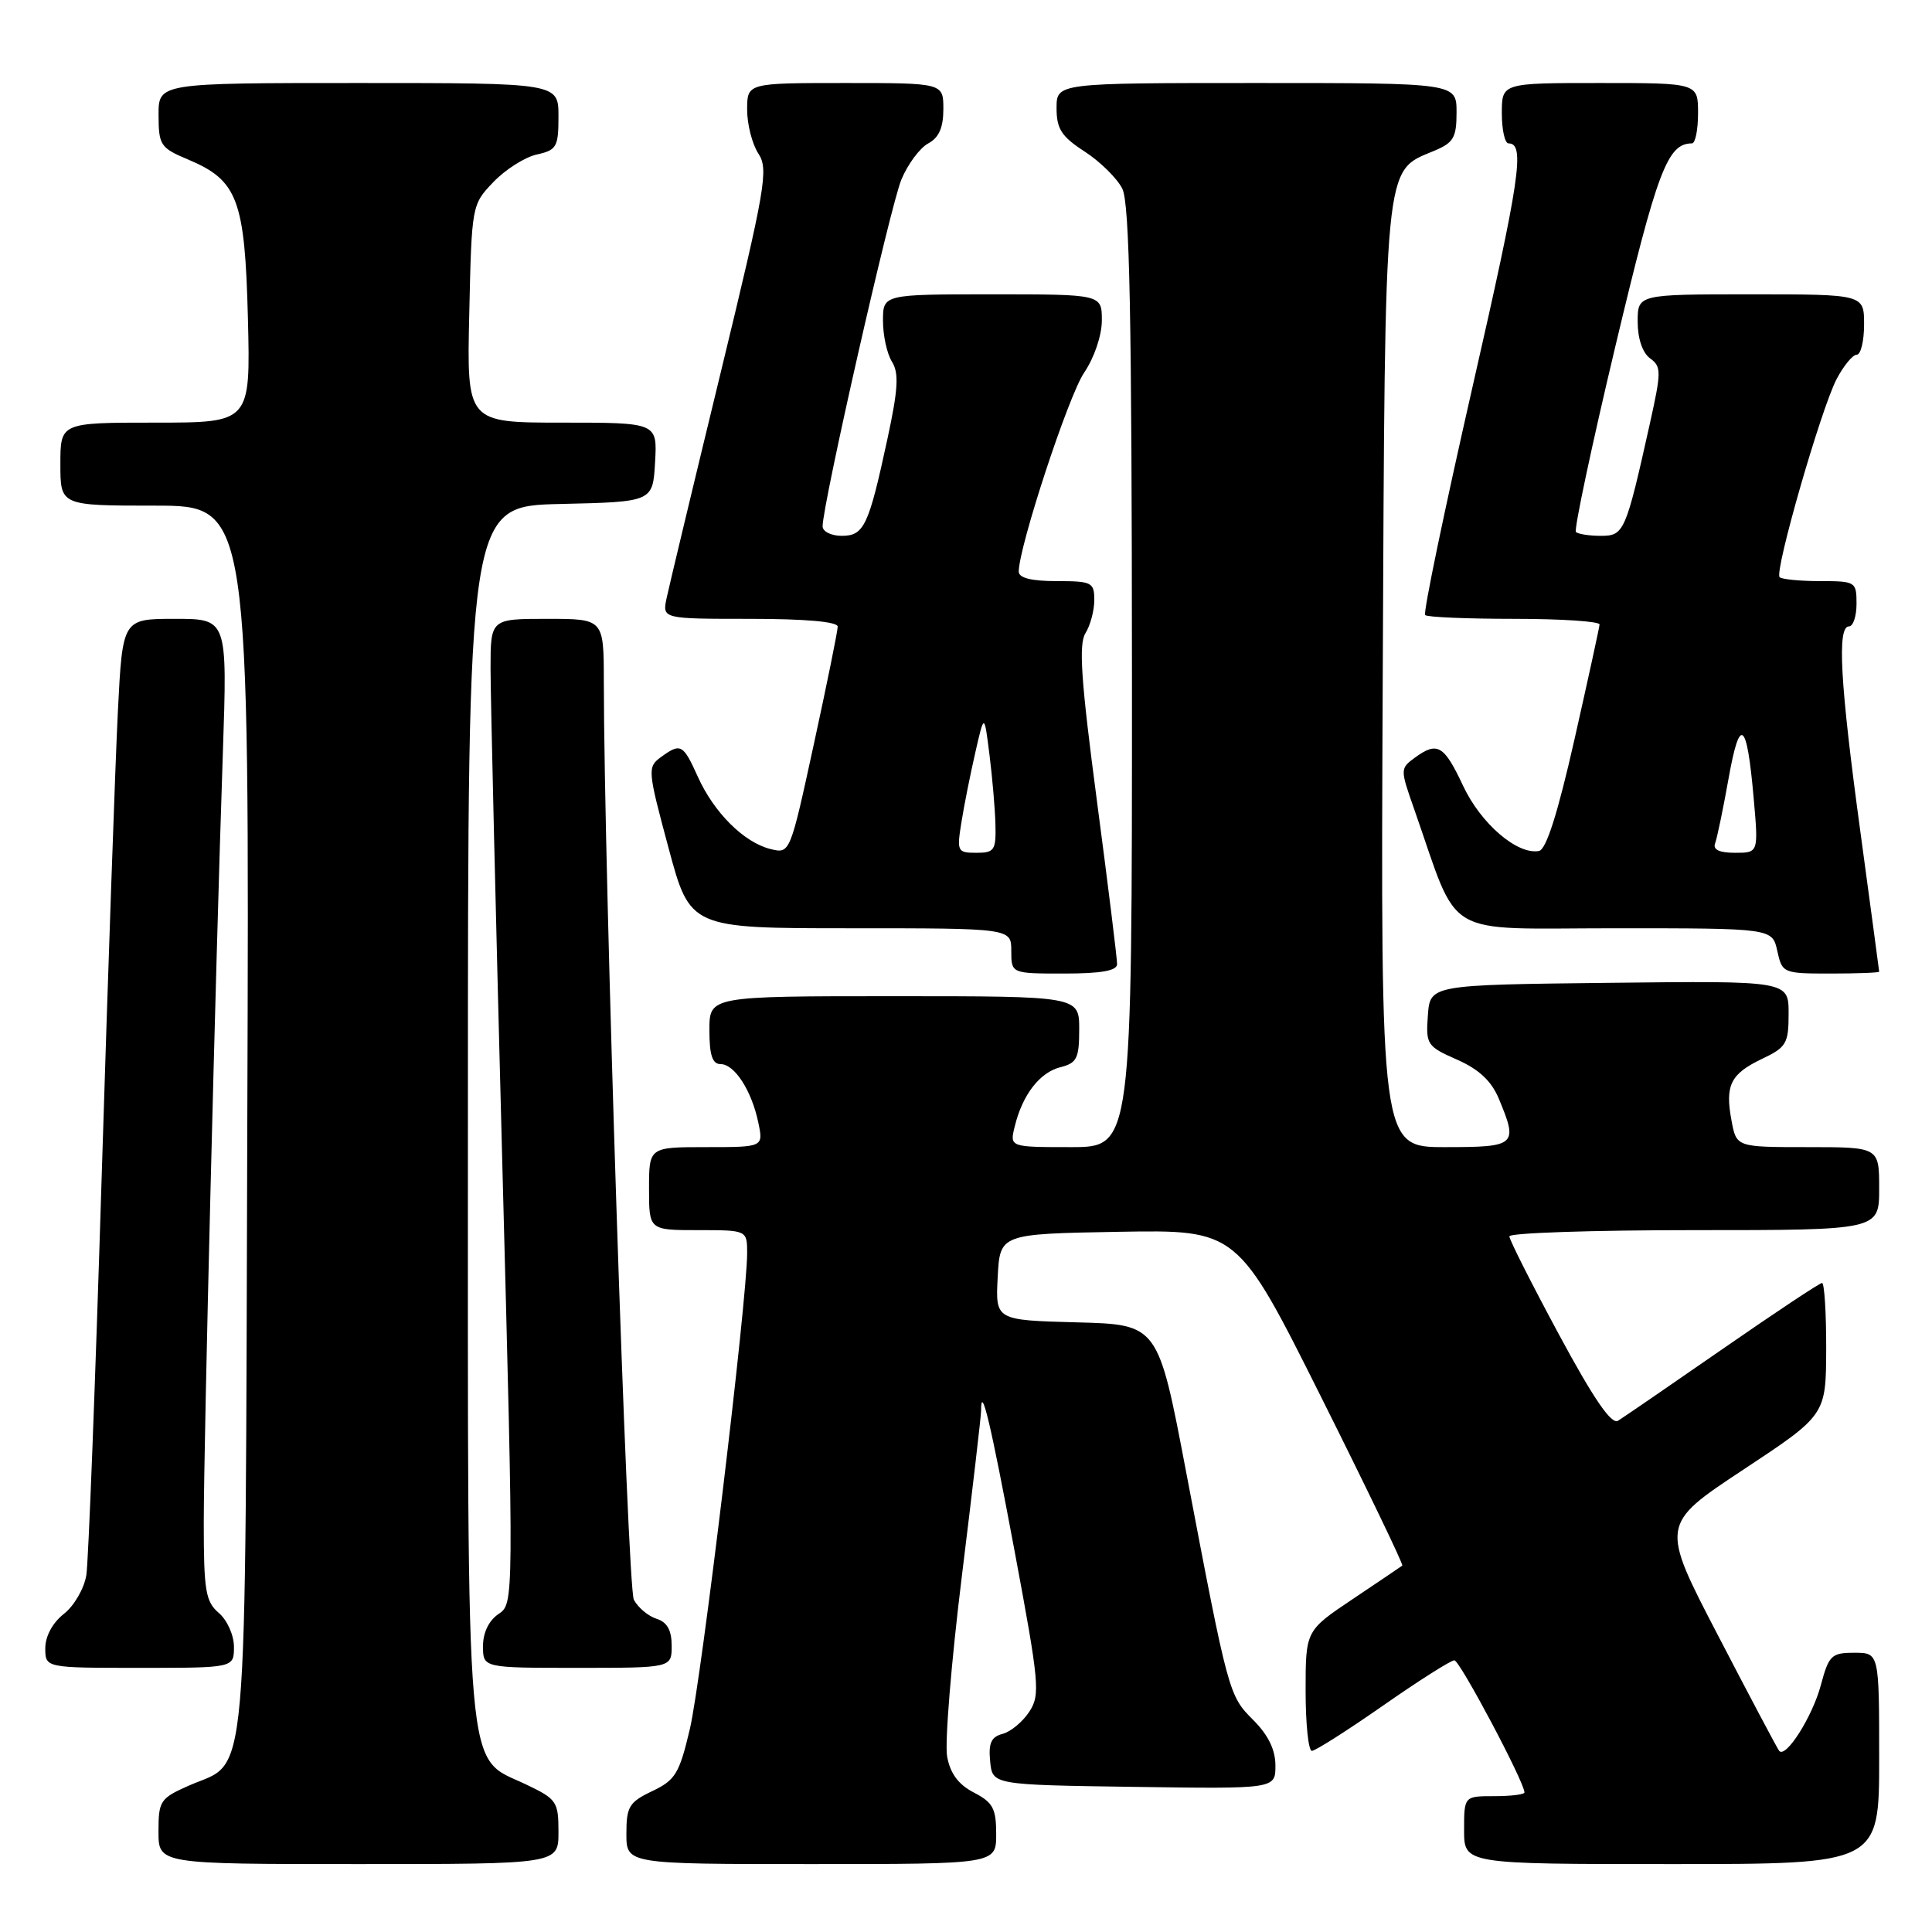 <?xml version="1.0" encoding="UTF-8" standalone="no"?>
<!DOCTYPE svg PUBLIC "-//W3C//DTD SVG 1.1//EN" "http://www.w3.org/Graphics/SVG/1.1/DTD/svg11.dtd" >
<svg xmlns="http://www.w3.org/2000/svg" xmlns:xlink="http://www.w3.org/1999/xlink" version="1.1" viewBox="0 0 256 256">
 <g >
 <path fill="currentColor"
d=" M 74.00 242.75 C 74.00 238.73 73.77 238.39 69.75 236.47 C 61.53 232.54 62.00 237.99 62.00 147.28 C 62.00 67.06 62.00 67.06 74.25 66.78 C 86.50 66.50 86.50 66.50 86.80 61.25 C 87.10 56.00 87.10 56.00 74.48 56.00 C 61.85 56.00 61.85 56.00 62.18 41.56 C 62.50 27.19 62.51 27.11 65.39 24.11 C 66.98 22.45 69.57 20.81 71.14 20.47 C 73.76 19.89 74.00 19.47 74.00 15.42 C 74.00 11.00 74.00 11.00 47.50 11.00 C 21.00 11.00 21.00 11.00 21.01 15.25 C 21.02 19.24 21.26 19.60 24.91 21.13 C 31.50 23.90 32.45 26.43 32.85 42.20 C 33.19 56.00 33.19 56.00 20.60 56.00 C 8.00 56.00 8.00 56.00 8.00 61.50 C 8.00 67.00 8.00 67.00 20.52 67.00 C 33.05 67.00 33.05 67.00 32.77 148.29 C 32.47 239.49 33.03 233.08 25.03 236.60 C 21.22 238.29 21.00 238.62 21.00 242.69 C 21.00 247.00 21.00 247.00 47.50 247.00 C 74.00 247.00 74.00 247.00 74.00 242.75 Z  M 132.00 243.03 C 132.00 239.63 131.57 238.83 129.04 237.52 C 126.99 236.46 125.91 235.00 125.50 232.75 C 125.17 230.96 126.05 220.21 127.45 208.85 C 128.85 197.49 130.00 187.63 130.00 186.93 C 130.00 183.23 131.24 188.44 134.43 205.48 C 137.72 223.09 137.86 224.57 136.38 226.82 C 135.51 228.15 133.92 229.47 132.84 229.75 C 131.34 230.14 130.96 230.98 131.20 233.38 C 131.50 236.50 131.50 236.50 150.25 236.77 C 169.00 237.04 169.00 237.04 169.00 233.95 C 169.00 231.85 168.05 229.90 166.07 227.92 C 162.82 224.66 162.79 224.57 157.16 195.00 C 153.45 175.50 153.45 175.50 142.68 175.22 C 131.90 174.93 131.90 174.93 132.20 169.22 C 132.50 163.50 132.50 163.50 148.23 163.22 C 163.97 162.95 163.97 162.95 175.04 185.08 C 181.13 197.26 185.98 207.32 185.81 207.45 C 185.64 207.58 182.69 209.58 179.25 211.88 C 173.00 216.07 173.00 216.07 173.00 224.04 C 173.00 228.42 173.37 232.00 173.83 232.00 C 174.28 232.00 178.53 229.30 183.26 226.00 C 187.99 222.70 192.24 220.00 192.71 220.00 C 193.43 220.00 202.00 236.15 202.00 237.51 C 202.00 237.78 200.20 238.00 198.00 238.00 C 194.00 238.00 194.00 238.00 194.00 242.50 C 194.00 247.00 194.00 247.00 221.50 247.00 C 249.00 247.00 249.00 247.00 249.00 233.00 C 249.00 219.00 249.00 219.00 245.71 219.00 C 242.67 219.00 242.33 219.33 241.26 223.33 C 240.14 227.49 236.62 233.04 235.75 232.00 C 235.52 231.72 231.88 224.86 227.67 216.75 C 220.00 202.01 220.00 202.01 230.98 194.75 C 241.95 187.50 241.95 187.50 241.98 178.75 C 241.99 173.94 241.74 170.00 241.43 170.00 C 241.12 170.00 235.19 173.94 228.25 178.75 C 221.31 183.56 215.07 187.84 214.39 188.26 C 213.52 188.79 211.15 185.33 206.57 176.83 C 202.96 170.13 200.00 164.28 200.00 163.82 C 200.00 163.37 211.03 163.00 224.50 163.00 C 249.00 163.00 249.00 163.00 249.00 157.50 C 249.00 152.00 249.00 152.00 239.55 152.00 C 230.09 152.00 230.09 152.00 229.44 148.51 C 228.55 143.81 229.30 142.30 233.47 140.31 C 236.71 138.77 237.00 138.27 237.00 134.30 C 237.00 129.96 237.00 129.96 213.25 130.23 C 189.50 130.50 189.50 130.50 189.20 134.54 C 188.92 138.41 189.08 138.65 193.05 140.40 C 195.97 141.69 197.62 143.23 198.60 145.58 C 201.18 151.77 200.92 152.00 191.47 152.00 C 182.94 152.00 182.94 152.00 183.22 89.75 C 183.53 20.86 183.35 22.76 189.95 20.02 C 192.61 18.92 193.00 18.26 193.00 14.88 C 193.00 11.00 193.00 11.00 166.50 11.00 C 140.00 11.00 140.00 11.00 140.00 14.33 C 140.00 17.08 140.65 18.09 143.72 20.08 C 145.77 21.41 148.02 23.62 148.71 25.00 C 149.68 26.93 149.97 41.68 149.99 89.75 C 150.00 152.00 150.00 152.00 141.89 152.00 C 133.78 152.00 133.78 152.00 134.46 149.25 C 135.49 145.04 137.77 142.10 140.51 141.41 C 142.69 140.86 143.00 140.24 143.00 136.39 C 143.00 132.00 143.00 132.00 118.50 132.00 C 94.00 132.00 94.00 132.00 94.00 136.50 C 94.00 139.80 94.39 141.00 95.48 141.00 C 97.33 141.00 99.60 144.51 100.48 148.75 C 101.16 152.00 101.16 152.00 93.58 152.00 C 86.00 152.00 86.00 152.00 86.00 157.50 C 86.00 163.00 86.00 163.00 92.50 163.00 C 99.00 163.00 99.00 163.00 99.00 166.07 C 99.00 172.22 92.93 222.68 91.41 229.10 C 90.02 235.00 89.50 235.87 86.43 237.33 C 83.36 238.79 83.00 239.39 83.00 242.98 C 83.00 247.00 83.00 247.00 107.50 247.00 C 132.00 247.00 132.00 247.00 132.00 243.03 Z  M 31.00 218.22 C 31.00 216.68 30.11 214.68 29.00 213.73 C 27.24 212.23 27.00 210.78 27.00 201.76 C 27.01 190.74 28.54 128.85 29.53 99.75 C 30.13 82.00 30.13 82.00 23.18 82.00 C 16.24 82.00 16.24 82.00 15.62 94.25 C 15.28 100.99 14.31 128.77 13.47 156.00 C 12.63 183.23 11.72 206.94 11.44 208.71 C 11.16 210.47 9.82 212.79 8.46 213.85 C 6.97 215.02 6.00 216.82 6.00 218.39 C 6.00 221.00 6.00 221.00 18.50 221.00 C 31.00 221.00 31.00 221.00 31.00 218.22 Z  M 89.00 218.07 C 89.00 216.01 88.40 214.94 87.00 214.50 C 85.90 214.15 84.55 213.02 83.99 211.98 C 83.13 210.37 80.03 115.80 80.01 90.25 C 80.00 82.00 80.00 82.00 72.50 82.00 C 65.00 82.00 65.00 82.00 65.00 88.61 C 65.00 92.25 65.70 121.61 66.55 153.86 C 68.10 212.50 68.10 212.50 66.05 213.87 C 64.78 214.73 64.00 216.33 64.00 218.12 C 64.00 221.00 64.00 221.00 76.50 221.00 C 89.00 221.00 89.00 221.00 89.00 218.07 Z  M 148.02 127.75 C 148.03 127.06 146.83 117.34 145.35 106.14 C 143.24 90.16 142.91 85.37 143.83 83.90 C 144.47 82.87 145.00 80.90 145.00 79.51 C 145.00 77.16 144.67 77.00 140.00 77.00 C 136.67 77.00 135.00 76.58 134.99 75.75 C 134.98 72.52 141.57 52.43 143.66 49.37 C 145.00 47.39 146.00 44.43 146.00 42.46 C 146.00 39.00 146.00 39.00 131.50 39.00 C 117.00 39.00 117.00 39.00 117.00 42.51 C 117.00 44.45 117.53 46.88 118.19 47.93 C 119.13 49.43 119.01 51.56 117.61 58.06 C 115.10 69.72 114.50 71.00 111.52 71.00 C 110.14 71.00 109.00 70.43 109.00 69.74 C 109.00 66.84 118.00 27.19 119.44 23.79 C 120.29 21.74 121.90 19.59 123.00 19.00 C 124.41 18.25 125.00 16.91 125.00 14.46 C 125.00 11.00 125.00 11.00 112.00 11.00 C 99.00 11.00 99.00 11.00 99.00 14.54 C 99.00 16.48 99.67 19.10 100.49 20.35 C 101.86 22.44 101.45 24.81 95.45 49.56 C 91.85 64.38 88.65 77.74 88.33 79.25 C 87.75 82.00 87.75 82.00 99.38 82.00 C 106.72 82.00 111.00 82.38 111.00 83.03 C 111.00 83.60 109.58 90.61 107.84 98.60 C 104.68 113.14 104.68 113.14 102.09 112.50 C 98.58 111.63 94.61 107.68 92.47 102.93 C 90.51 98.58 90.19 98.41 87.55 100.34 C 85.78 101.64 85.82 102.09 88.58 112.34 C 91.44 123.00 91.44 123.00 112.72 123.00 C 134.00 123.00 134.00 123.00 134.00 126.00 C 134.00 129.00 134.00 129.00 141.00 129.00 C 145.92 129.00 148.01 128.63 148.02 127.75 Z  M 249.00 128.75 C 248.99 128.61 247.87 120.24 246.50 110.14 C 243.82 90.45 243.41 83.00 245.00 83.00 C 245.55 83.00 246.00 81.65 246.00 80.00 C 246.00 77.08 245.87 77.00 241.17 77.00 C 238.51 77.00 236.10 76.76 235.81 76.48 C 235.09 75.75 241.28 54.23 243.35 50.25 C 244.29 48.46 245.49 47.00 246.03 47.00 C 246.56 47.00 247.00 45.20 247.00 43.00 C 247.00 39.00 247.00 39.00 232.00 39.00 C 217.00 39.00 217.00 39.00 217.00 42.64 C 217.00 44.86 217.64 46.75 218.64 47.48 C 220.15 48.58 220.15 49.22 218.62 56.11 C 215.41 70.52 215.20 71.00 212.12 71.00 C 210.59 71.00 209.10 70.77 208.82 70.49 C 208.54 70.21 210.90 59.09 214.07 45.78 C 219.60 22.59 220.95 19.00 224.19 19.00 C 224.64 19.00 225.00 17.20 225.00 15.00 C 225.00 11.00 225.00 11.00 212.00 11.00 C 199.00 11.00 199.00 11.00 199.00 15.00 C 199.00 17.20 199.40 19.00 199.89 19.00 C 202.11 19.00 201.43 23.59 195.09 51.38 C 191.38 67.68 188.56 81.23 188.84 81.50 C 189.11 81.78 194.43 82.00 200.67 82.00 C 206.90 82.00 211.98 82.34 211.95 82.75 C 211.92 83.16 210.42 90.03 208.62 98.00 C 206.40 107.81 204.88 112.58 203.92 112.76 C 201.05 113.29 196.22 109.14 193.87 104.13 C 191.33 98.71 190.46 98.21 187.44 100.42 C 185.53 101.83 185.53 101.94 187.37 107.17 C 193.50 124.65 190.72 123.00 213.99 123.00 C 234.84 123.00 234.84 123.00 235.50 126.00 C 236.15 128.95 236.26 129.00 242.58 129.00 C 246.11 129.00 249.00 128.89 249.00 128.75 Z  M 127.39 108.98 C 127.74 106.76 128.57 102.60 129.23 99.73 C 130.42 94.50 130.42 94.50 131.11 100.00 C 131.49 103.03 131.85 107.19 131.90 109.25 C 131.99 112.66 131.76 113.00 129.37 113.00 C 126.86 113.00 126.77 112.82 127.39 108.98 Z  M 227.26 111.75 C 227.52 111.06 228.32 107.21 229.04 103.18 C 230.54 94.76 231.47 95.47 232.37 105.75 C 233.01 113.00 233.01 113.00 229.90 113.00 C 227.82 113.00 226.94 112.58 227.26 111.75 Z "/>
</g>
</svg>